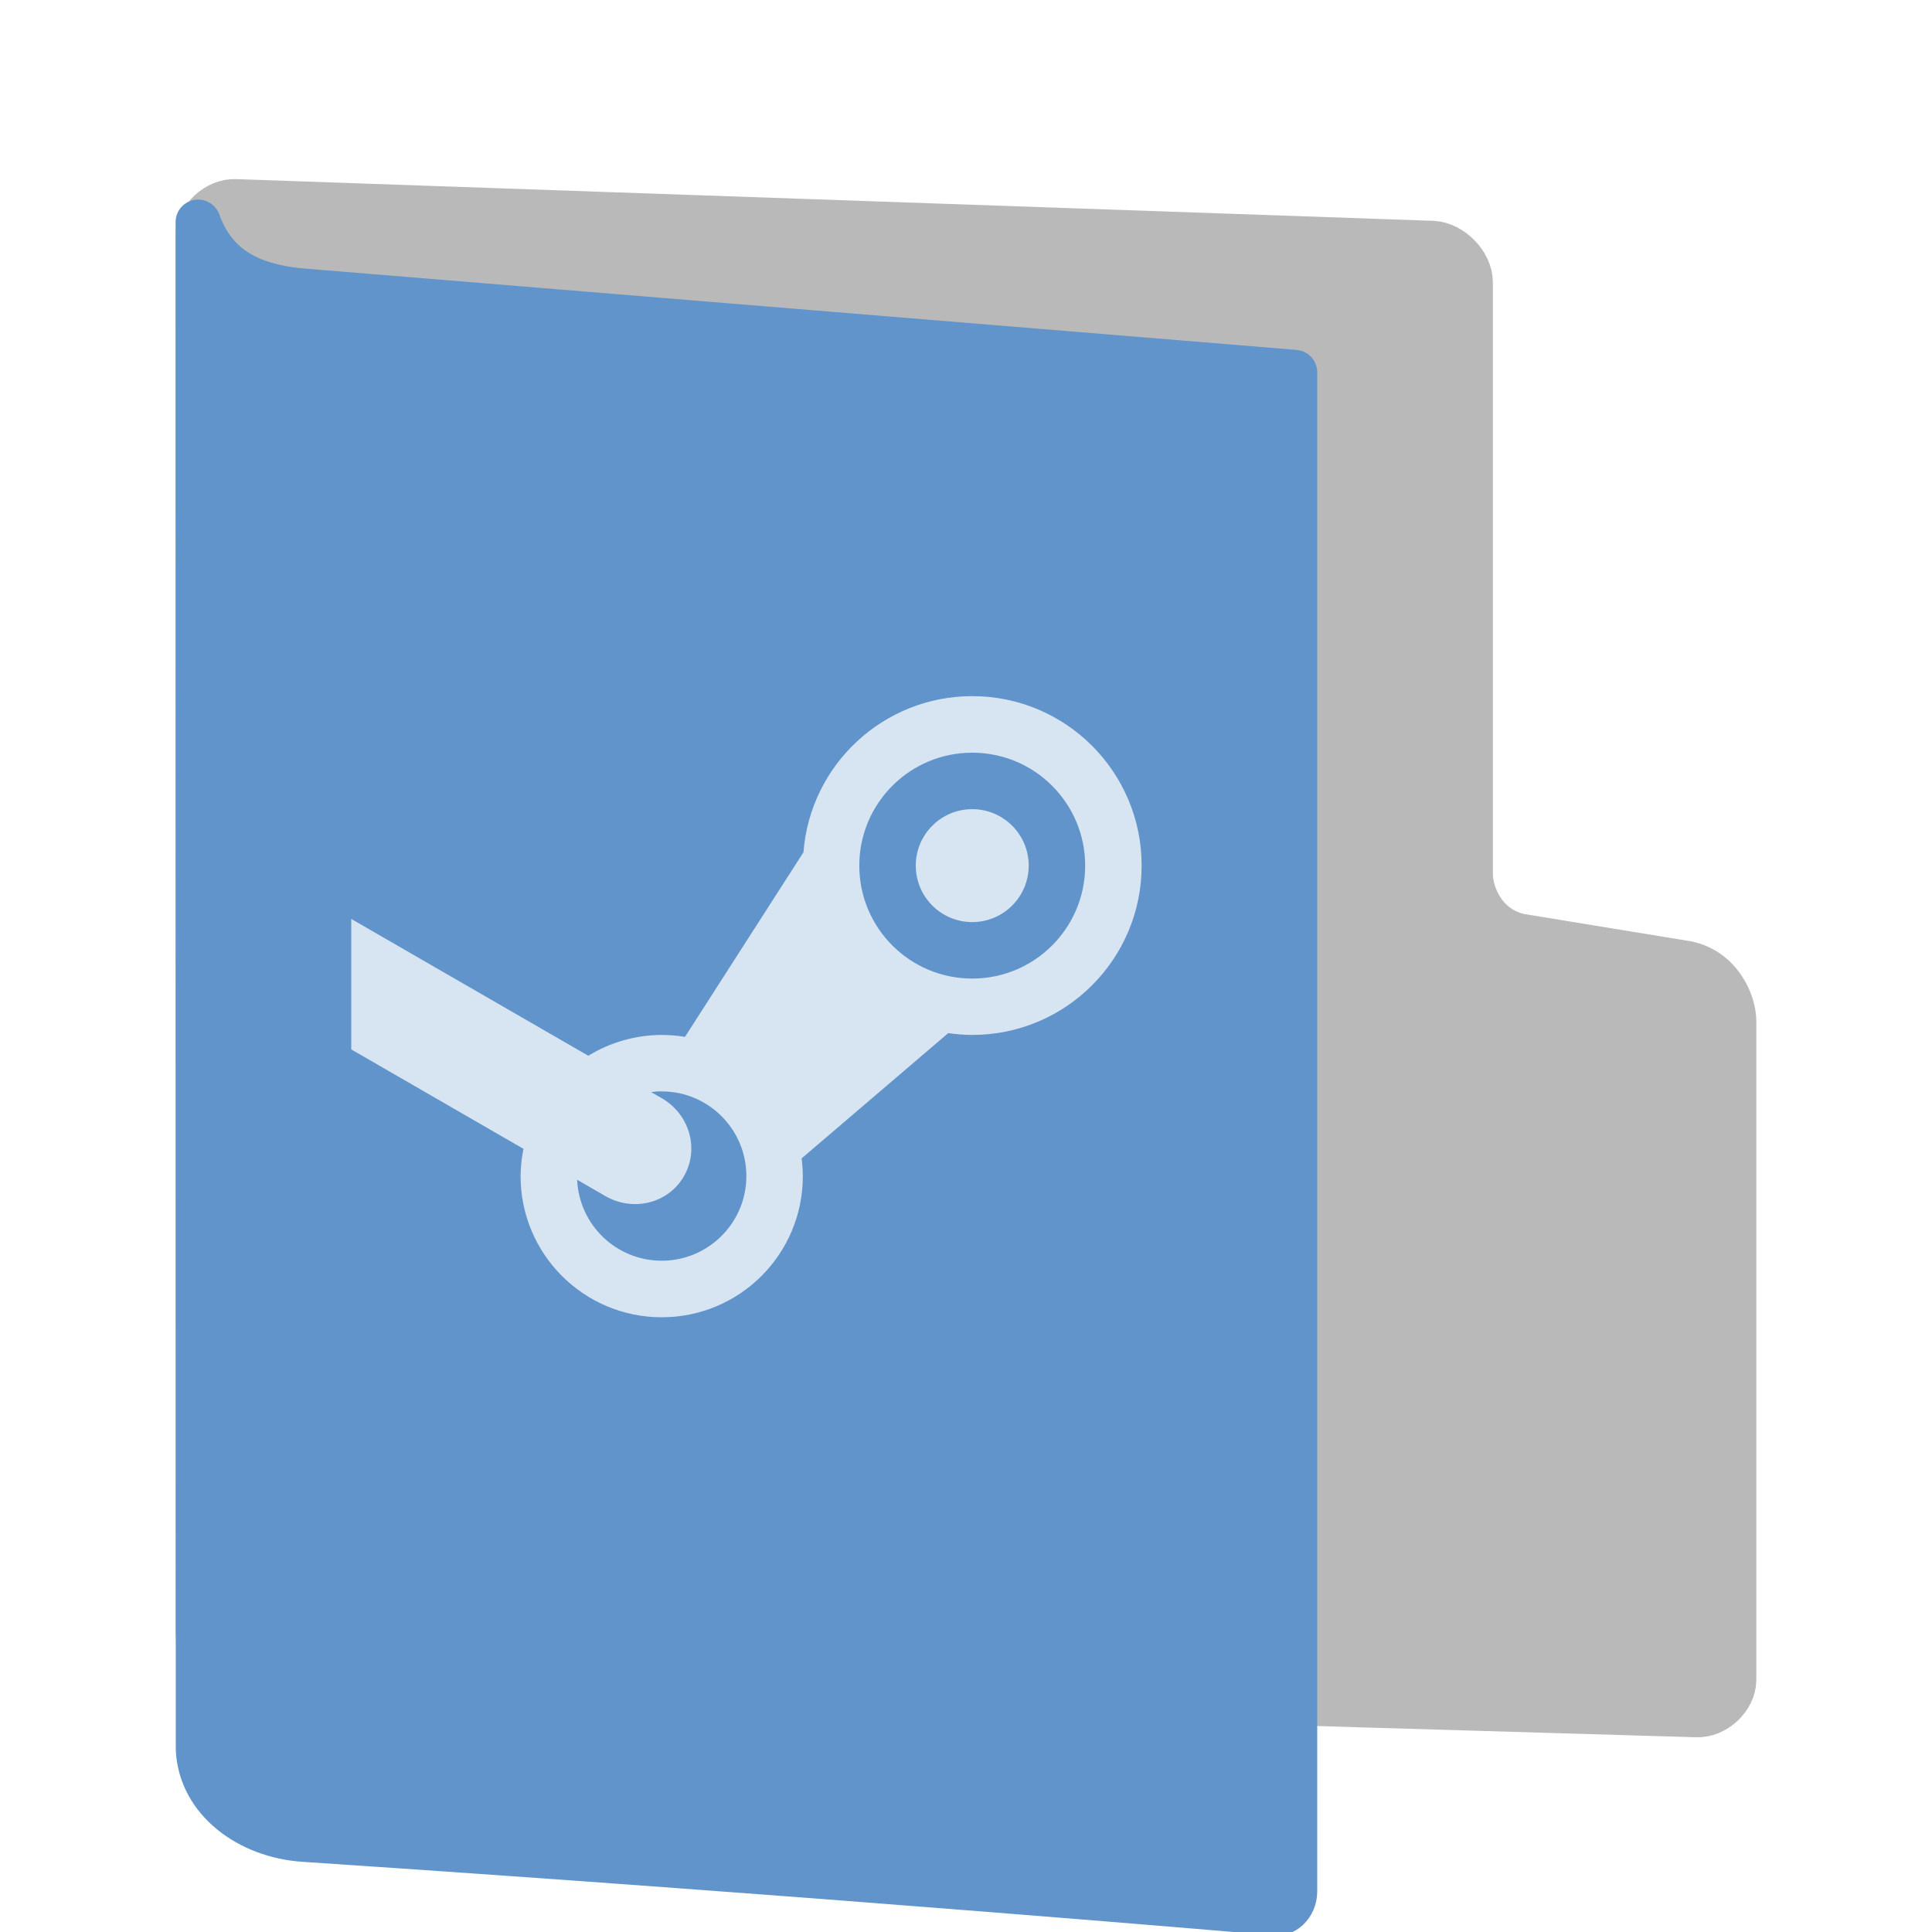 <svg width="22" height="22" version="1" xmlns="http://www.w3.org/2000/svg">
<defs>
<filter id="filter1013" color-interpolation-filters="sRGB">
<feFlood flood-color="rgb(0,0,0)" flood-opacity=".2" result="flood"/>
<feComposite in="flood" in2="SourceGraphic" operator="in" result="composite1"/>
<feGaussianBlur in="composite1" result="blur"/>
<feOffset dx="0" dy="0.5" result="offset"/>
<feComposite in="SourceGraphic" in2="offset" result="fbSourceGraphic"/>
<feColorMatrix in="fbSourceGraphic" result="fbSourceGraphicAlpha" values="0 0 0 -1 0 0 0 0 -1 0 0 0 0 -1 0 0 0 0 1 0"/>
<feFlood flood-color="rgb(255,255,255)" flood-opacity=".102" in="fbSourceGraphic" result="flood"/>
<feComposite in="flood" in2="fbSourceGraphic" operator="out" result="composite1"/>
<feGaussianBlur in="composite1" result="blur"/>
<feOffset dx="0" dy="0.5" result="offset"/>
<feComposite in="offset" in2="fbSourceGraphic" operator="atop" result="composite2"/>
</filter>
<filter id="filter1037" color-interpolation-filters="sRGB">
<feFlood flood-color="rgb(255,255,255)" flood-opacity=".102" result="flood"/>
<feComposite in="flood" in2="SourceGraphic" operator="out" result="composite1"/>
<feGaussianBlur in="composite1" result="blur"/>
<feOffset dx="0" dy="0.5" result="offset"/>
<feComposite in="offset" in2="SourceGraphic" operator="atop" result="fbSourceGraphic"/>
<feColorMatrix in="fbSourceGraphic" result="fbSourceGraphicAlpha" values="0 0 0 -1 0 0 0 0 -1 0 0 0 0 -1 0 0 0 0 1 0"/>
<feFlood flood-color="rgb(0,0,0)" flood-opacity=".2" in="fbSourceGraphic" result="flood"/>
<feComposite in="flood" in2="fbSourceGraphic" operator="in" result="composite1"/>
<feGaussianBlur in="composite1" result="blur"/>
<feOffset dx="0" dy="0.5" result="offset"/>
<feComposite in="fbSourceGraphic" in2="offset" result="composite2"/>
</filter>
</defs>
<path d="m2.685 18.035c-0.215-0.011-0.429-0.233-0.429-0.445v-15.895c0-0.211 0.215-0.411 0.429-0.4l13.63 0.475c0.215 0.011 0.429 0.233 0.429 0.445v6.734c0 0.246 0.163 0.626 0.57 0.711l1.895 0.31c0.379 0.079 0.535 0.448 0.535 0.659v7.498c0 0.211-0.215 0.411-0.429 0.4z" fill="#b9b9b9" filter="url(#filter1037)" stroke="#b9b9b9" stroke-linecap="round" stroke-linejoin="round" stroke-width=".511"/>
<path d="m2.258 18.915c0.023 0.576 0.569 0.988 1.205 1.03 5.996 0.399 11.023 0.835 11.023 0.835 0.128 0.036 0.257-0.085 0.257-0.242v-17.298l-11.353-0.931c-0.51-0.058-0.937-0.235-1.134-0.78z" color="#000000" display="block" fill="#6194cb" filter="url(#filter1013)" stroke="#6194cb" stroke-linejoin="round" stroke-width=".513"/>
<path d="m4 11.95 1.961 1.132c-0.021 0.102-0.032 0.206-0.033 0.311 0 0.888 0.72 1.607 1.607 1.607 0.888 0 1.607-0.719 1.607-1.607-6.426e-4 -0.068-0.005-0.135-0.014-0.202l1.67-1.427c0.09 0.013 0.181 0.021 0.273 0.021 1.065 0 1.929-0.863 1.929-1.929 0-1.065-0.863-1.929-1.929-1.929-1.007 2.56e-4 -1.844 0.775-1.922 1.778l-1.349 2.102c-0.087-0.015-0.176-0.022-0.265-0.022-0.295 6.42e-4 -0.585 0.083-0.836 0.237l-2.699-1.558m7.071-1.893c0.71 0 1.286 0.575 1.286 1.286 0 0.71-0.575 1.286-1.286 1.286-0.71 0-1.286-0.575-1.286-1.286 0-0.71 0.575-1.286 1.286-1.286zm0 0.643c-0.355 0-0.643 0.288-0.643 0.643 0 0.355 0.288 0.643 0.643 0.643 0.355 0 0.643-0.288 0.643-0.643s-0.288-0.643-0.643-0.643zm-3.561 3.214h0.025c0.532 0 0.964 0.432 0.964 0.964s-0.432 0.964-0.964 0.964c-0.516 0-0.94-0.406-0.963-0.922l0.32 0.185c0.319 0.184 0.718 0.084 0.896-0.225s0.065-0.705-0.253-0.889l-0.121-0.069c0.032-0.004 0.064-0.008 0.096-9e-3z" fill="#fff" opacity=".75" stroke-width=".643"/>
</svg>
